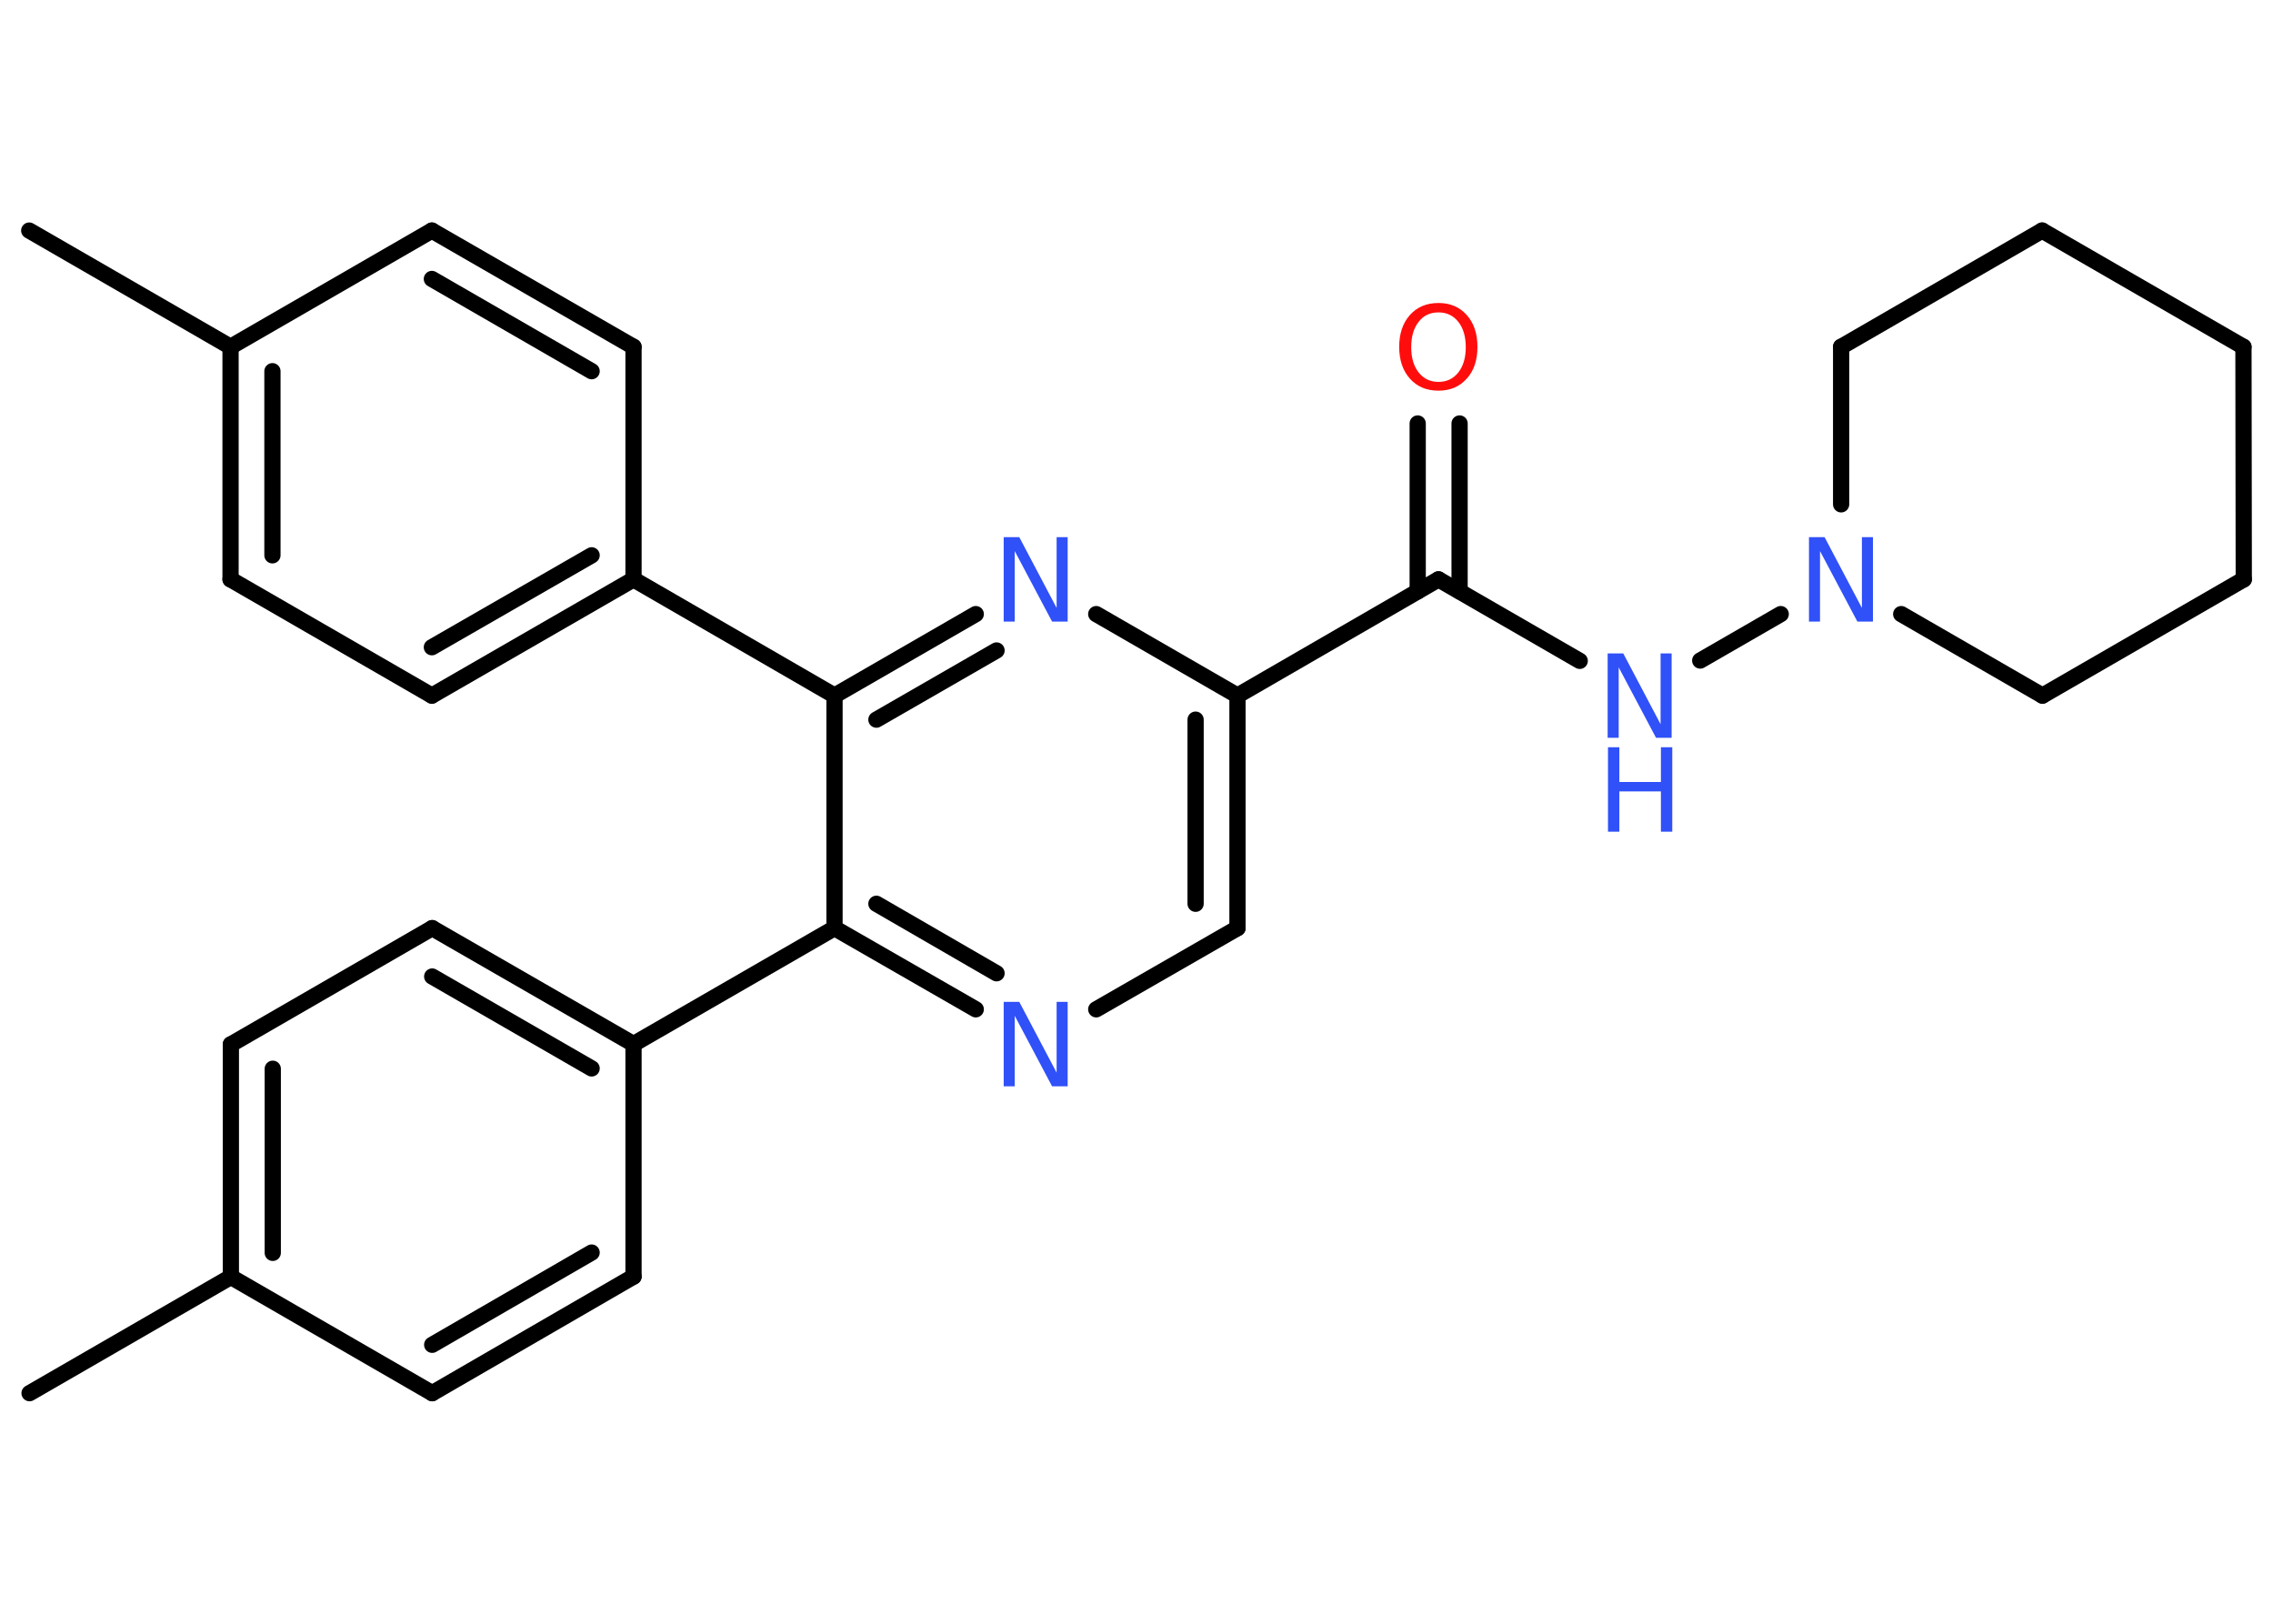 <?xml version='1.0' encoding='UTF-8'?>
<!DOCTYPE svg PUBLIC "-//W3C//DTD SVG 1.1//EN" "http://www.w3.org/Graphics/SVG/1.1/DTD/svg11.dtd">
<svg version='1.2' xmlns='http://www.w3.org/2000/svg' xmlns:xlink='http://www.w3.org/1999/xlink' width='70.0mm' height='50.0mm' viewBox='0 0 70.0 50.0'>
  <desc>Generated by the Chemistry Development Kit (http://github.com/cdk)</desc>
  <g stroke-linecap='round' stroke-linejoin='round' stroke='#000000' stroke-width='.5' fill='#3050F8'>
    <rect x='.0' y='.0' width='70.0' height='50.0' fill='#FFFFFF' stroke='none'/>
    <g id='mol1' class='mol'>
      <line id='mol1bnd1' class='bond' x1='.91' y1='42.9' x2='7.11' y2='39.32'/>
      <g id='mol1bnd2' class='bond'>
        <line x1='7.11' y1='32.16' x2='7.11' y2='39.32'/>
        <line x1='8.4' y1='32.91' x2='8.4' y2='38.58'/>
      </g>
      <line id='mol1bnd3' class='bond' x1='7.11' y1='32.16' x2='13.31' y2='28.58'/>
      <g id='mol1bnd4' class='bond'>
        <line x1='19.51' y1='32.15' x2='13.31' y2='28.58'/>
        <line x1='18.22' y1='32.9' x2='13.31' y2='30.07'/>
      </g>
      <line id='mol1bnd5' class='bond' x1='19.51' y1='32.15' x2='25.7' y2='28.58'/>
      <g id='mol1bnd6' class='bond'>
        <line x1='25.7' y1='28.58' x2='30.05' y2='31.08'/>
        <line x1='26.99' y1='27.83' x2='30.69' y2='29.97'/>
      </g>
      <line id='mol1bnd7' class='bond' x1='33.76' y1='31.08' x2='38.11' y2='28.58'/>
      <g id='mol1bnd8' class='bond'>
        <line x1='38.11' y1='28.58' x2='38.11' y2='21.42'/>
        <line x1='36.82' y1='27.83' x2='36.82' y2='22.16'/>
      </g>
      <line id='mol1bnd9' class='bond' x1='38.11' y1='21.42' x2='44.3' y2='17.84'/>
      <g id='mol1bnd10' class='bond'>
        <line x1='43.66' y1='18.21' x2='43.66' y2='13.04'/>
        <line x1='44.95' y1='18.21' x2='44.95' y2='13.04'/>
      </g>
      <line id='mol1bnd11' class='bond' x1='44.3' y1='17.84' x2='48.65' y2='20.35'/>
      <line id='mol1bnd12' class='bond' x1='52.36' y1='20.34' x2='54.84' y2='18.91'/>
      <line id='mol1bnd13' class='bond' x1='56.7' y1='15.53' x2='56.7' y2='10.68'/>
      <line id='mol1bnd14' class='bond' x1='56.7' y1='10.68' x2='62.89' y2='7.1'/>
      <line id='mol1bnd15' class='bond' x1='62.89' y1='7.1' x2='69.09' y2='10.68'/>
      <line id='mol1bnd16' class='bond' x1='69.09' y1='10.68' x2='69.1' y2='17.84'/>
      <line id='mol1bnd17' class='bond' x1='69.1' y1='17.84' x2='62.9' y2='21.42'/>
      <line id='mol1bnd18' class='bond' x1='58.55' y1='18.91' x2='62.9' y2='21.42'/>
      <line id='mol1bnd19' class='bond' x1='38.11' y1='21.42' x2='33.76' y2='18.91'/>
      <g id='mol1bnd20' class='bond'>
        <line x1='30.05' y1='18.91' x2='25.7' y2='21.42'/>
        <line x1='30.69' y1='20.03' x2='26.99' y2='22.16'/>
      </g>
      <line id='mol1bnd21' class='bond' x1='25.7' y1='28.58' x2='25.7' y2='21.42'/>
      <line id='mol1bnd22' class='bond' x1='25.7' y1='21.42' x2='19.51' y2='17.84'/>
      <g id='mol1bnd23' class='bond'>
        <line x1='13.3' y1='21.42' x2='19.51' y2='17.84'/>
        <line x1='13.3' y1='19.93' x2='18.22' y2='17.1'/>
      </g>
      <line id='mol1bnd24' class='bond' x1='13.3' y1='21.42' x2='7.1' y2='17.84'/>
      <g id='mol1bnd25' class='bond'>
        <line x1='7.1' y1='10.68' x2='7.1' y2='17.84'/>
        <line x1='8.39' y1='11.43' x2='8.39' y2='17.1'/>
      </g>
      <line id='mol1bnd26' class='bond' x1='7.1' y1='10.68' x2='.9' y2='7.1'/>
      <line id='mol1bnd27' class='bond' x1='7.1' y1='10.68' x2='13.3' y2='7.1'/>
      <g id='mol1bnd28' class='bond'>
        <line x1='19.51' y1='10.68' x2='13.3' y2='7.1'/>
        <line x1='18.22' y1='11.43' x2='13.3' y2='8.59'/>
      </g>
      <line id='mol1bnd29' class='bond' x1='19.51' y1='17.84' x2='19.51' y2='10.68'/>
      <line id='mol1bnd30' class='bond' x1='19.51' y1='32.15' x2='19.51' y2='39.31'/>
      <g id='mol1bnd31' class='bond'>
        <line x1='13.31' y1='42.9' x2='19.51' y2='39.31'/>
        <line x1='13.31' y1='41.41' x2='18.22' y2='38.57'/>
      </g>
      <line id='mol1bnd32' class='bond' x1='7.11' y1='39.32' x2='13.31' y2='42.9'/>
      <path id='mol1atm7' class='atom' d='M30.92 30.85h.47l1.15 2.18v-2.18h.34v2.6h-.48l-1.15 -2.17v2.17h-.34v-2.6z' stroke='none'/>
      <path id='mol1atm11' class='atom' d='M44.3 9.62q-.39 .0 -.61 .29q-.23 .29 -.23 .78q.0 .49 .23 .78q.23 .29 .61 .29q.38 .0 .61 -.29q.23 -.29 .23 -.78q.0 -.49 -.23 -.78q-.23 -.29 -.61 -.29zM44.3 9.33q.54 .0 .87 .37q.33 .37 .33 .98q.0 .62 -.33 .98q-.33 .37 -.87 .37q-.55 .0 -.88 -.37q-.33 -.37 -.33 -.98q.0 -.61 .33 -.98q.33 -.37 .88 -.37z' stroke='none' fill='#FF0D0D'/>
      <g id='mol1atm12' class='atom'>
        <path d='M49.52 20.12h.47l1.15 2.18v-2.18h.34v2.6h-.48l-1.15 -2.17v2.17h-.34v-2.6z' stroke='none'/>
        <path d='M49.52 23.01h.35v1.07h1.28v-1.07h.35v2.6h-.35v-1.24h-1.28v1.24h-.35v-2.6z' stroke='none'/>
      </g>
      <path id='mol1atm13' class='atom' d='M55.72 16.54h.47l1.15 2.18v-2.18h.34v2.6h-.48l-1.15 -2.17v2.17h-.34v-2.6z' stroke='none'/>
      <path id='mol1atm19' class='atom' d='M30.92 16.54h.47l1.15 2.18v-2.18h.34v2.6h-.48l-1.15 -2.17v2.17h-.34v-2.6z' stroke='none'/>
    </g>
  </g>
</svg>
